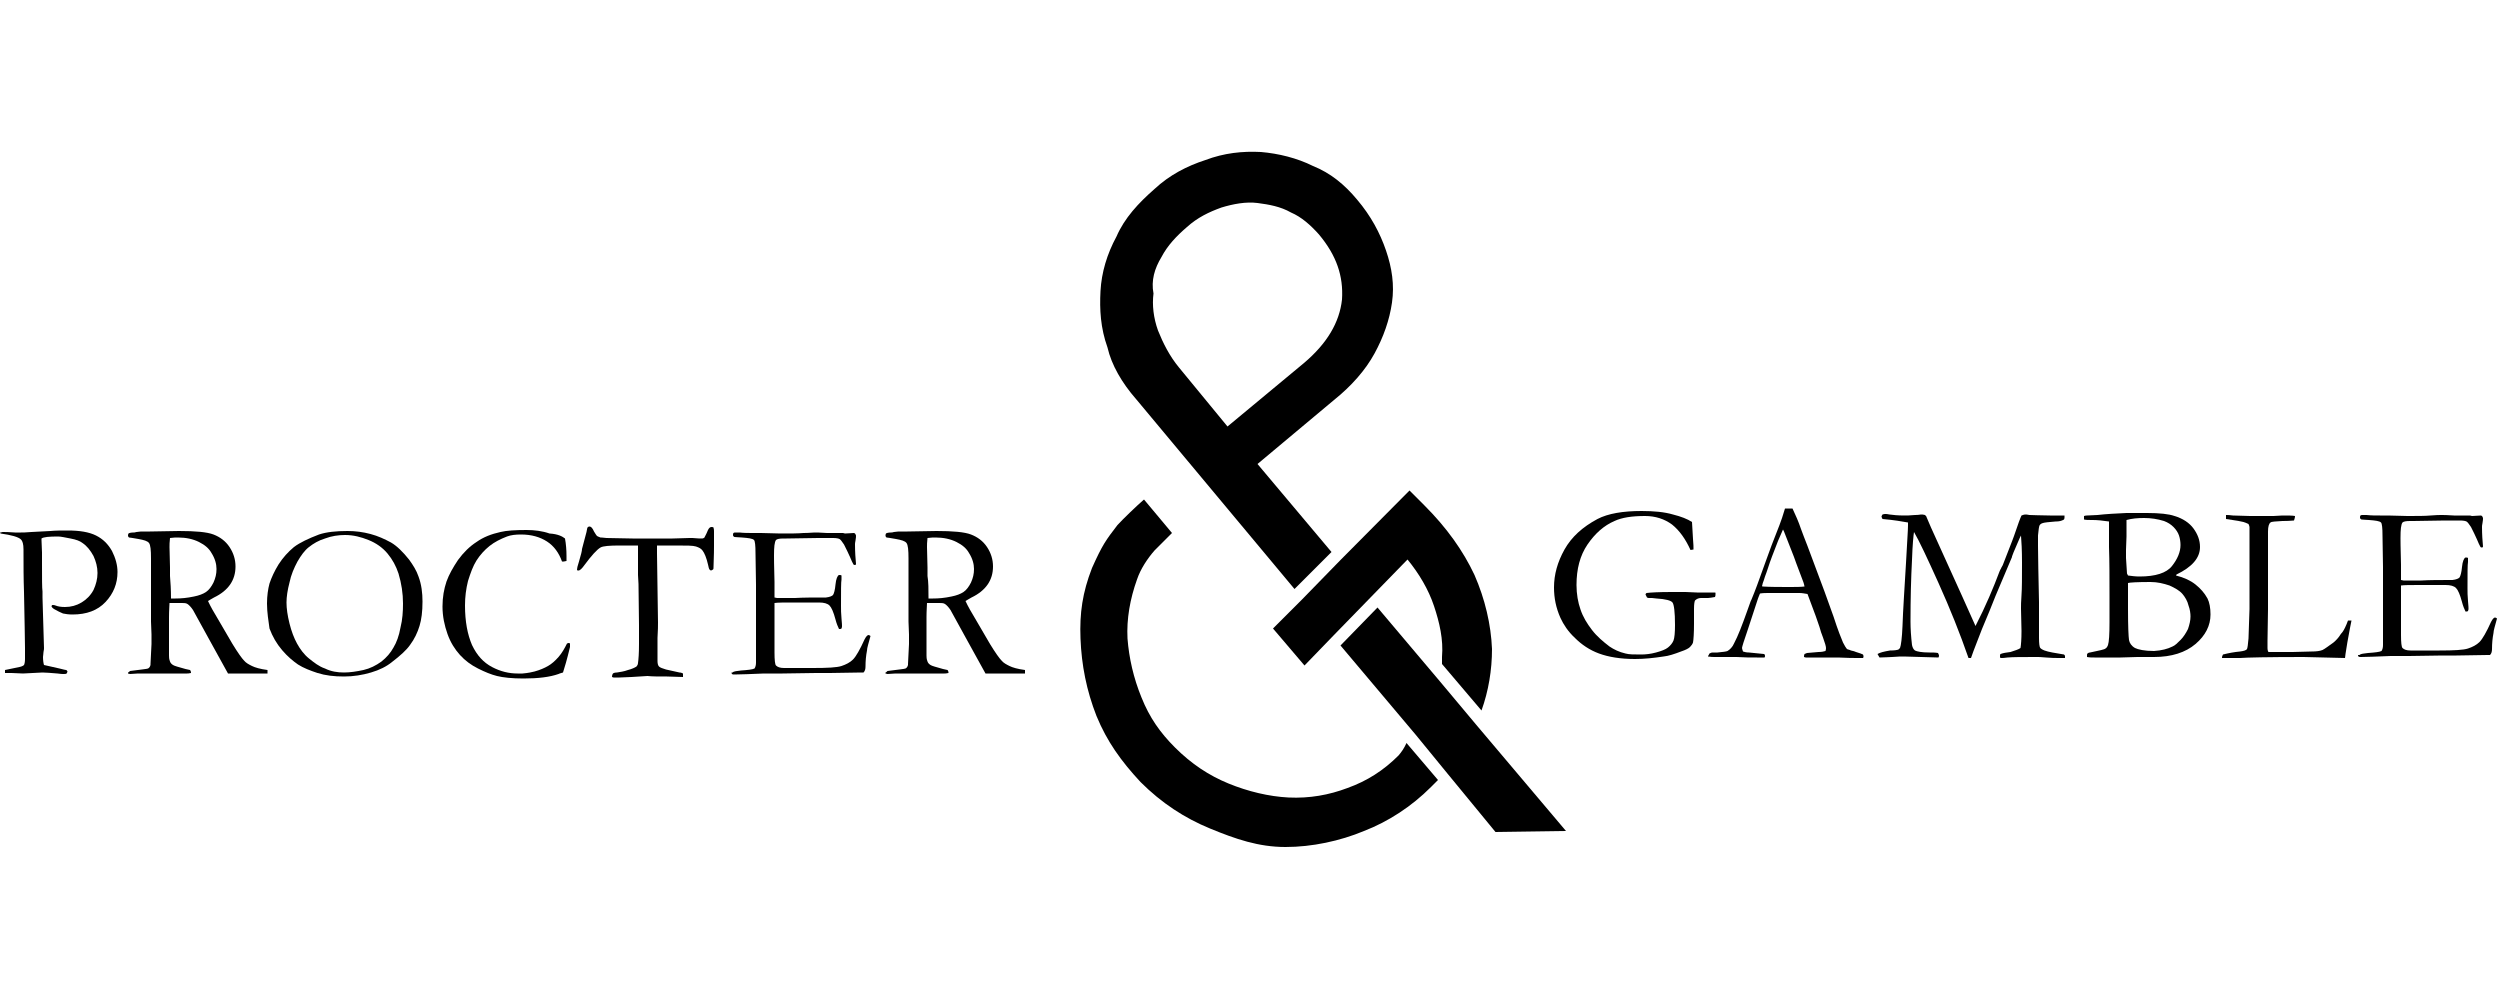 <?xml version="1.0" encoding="utf-8"?>
<!-- Generator: Adobe Illustrator 19.2.0, SVG Export Plug-In . SVG Version: 6.00 Build 0)  -->
<svg version="1.1" id="Layer_1" xmlns="http://www.w3.org/2000/svg" xmlns:xlink="http://www.w3.org/1999/xlink" x="0px" y="0px"
	 viewBox="0 0 500 200" style="enable-background:new 0 0 500 200;" xml:space="preserve">
<style type="text/css">
	.st0{enable-background:new    ;}
</style>
<g>
	<g>
		<g>
			<path d="M227.2,79.8l31.7,38l7.4-7.4l-14.8-17.6L266.8,80c3.5-2.8,6.3-6,8.1-9.3s3-6.7,3.5-10.2c0.5-3.5,0-6.9-1.2-10.4
				c-1.2-3.5-3-6.9-5.8-10.2c-2.5-3-5.3-5.3-8.8-6.7c-3.2-1.6-6.9-2.5-10.4-2.8c-3.7-0.2-7.4,0.2-11.1,1.6c-3.7,1.2-7.2,3-10.2,5.8
				c-3.2,2.8-6,5.8-7.6,9.5c-1.9,3.5-3,7.2-3.2,10.9s0,7.4,1.4,11.3C222.3,73,224.4,76.6,227.2,79.8z M232.3,51.4
				c1.2-2.3,3-4.2,5.1-6c2.1-1.9,4.4-3,6.9-3.9c2.3-0.7,4.9-1.2,7.2-0.9s4.6,0.7,6.7,1.9c2.1,0.9,3.9,2.5,5.6,4.4
				c3.5,4.2,4.9,8.3,4.6,13c-0.5,4.6-3,8.8-7.6,12.7l-15.3,12.7l-9.7-11.8c-1.9-2.3-3.2-4.9-4.2-7.4c-0.9-2.5-1.2-5.1-0.9-7.4
				C230.2,56.1,230.9,53.7,232.3,51.4z"/>
		</g>
		<g>
			<polygon points="295.2,144.9 288,136.3 275.5,121.5 268.1,129.1 283.1,146.9 289.4,154.6 299.1,166.4 313.2,166.2 			"/>
		</g>
		<g>
			<path d="M279.7,151.1c-3,3-6.3,5.1-10.2,6.5c-3.7,1.4-7.6,2.1-11.8,1.9c-3.9-0.2-8.1-1.2-12-2.8c-3.9-1.6-7.4-3.9-10.7-7.2
				c-3-3-5.1-6-6.7-10c-1.6-3.9-2.5-7.9-2.8-11.8c-0.2-3.9,0.5-7.9,1.9-11.8c0.7-2.1,2.1-4.2,3.5-5.8c1.2-1.2,2.1-2.1,3.5-3.5
				l-5.6-6.7c-1.4,1.2-4.2,3.9-5.3,5.1c-2.3,3-3,3.9-5.1,8.6c-1.9,4.9-2.5,9-2.3,14.1c0.2,5.3,1.2,10.4,3.2,15.5
				c2.1,5.1,4.9,9,8.8,13.2c4.2,4.2,8.8,7.2,13.9,9.3c5.1,2.1,9.7,3.7,15.1,3.7c5.3,0,10.9-1.2,15.7-3.2c4.9-1.9,9.5-4.9,13.4-8.8
				c0.5-0.5,0.9-0.9,1.4-1.4l-6.3-7.4C280.8,149.7,280.3,150.4,279.7,151.1z"/>
		</g>
		<g>
			<path d="M260.4,119.9l-5.8,5.8l6.3,7.4l5.8-6l7.4-7.6l7.4-7.6c2.3,2.8,4.2,6,5.3,9.3s1.9,6.7,1.6,10.2c0,0.5,0,0.9,0,1.4l7.9,9.3
				c1.4-3.9,2.1-8.1,2.1-12.3c-0.2-4.9-1.4-10-3.5-14.8c-2.3-4.9-5.6-9.5-10-13.9l-3-3L268.1,112L260.4,119.9z"/>
		</g>
	</g>
	<g>
		<g class="st0">
			<path d="M0,106.5c0.3,0,0.4-0.1,0.5-0.1c0.5,0,1.3,0,2.5,0.1c0.6,0,1,0,1.2,0c0.3,0,1,0,2.1-0.1l3.8-0.2c1-0.1,2.1-0.1,3.5-0.1
				c2.3,0,4.2,0.3,5.6,1c1.4,0.7,2.4,1.7,3.2,3.1c0.7,1.4,1.1,2.8,1.1,4.2c0,2.3-0.8,4.3-2.4,6c-1.6,1.7-3.8,2.5-6.6,2.5
				c-0.8,0-1.4-0.1-1.9-0.2c-0.5-0.2-1.1-0.5-1.8-0.9c-0.3-0.2-0.5-0.4-0.5-0.6c0.1-0.1,0.1-0.2,0.2-0.2c0.2,0,0.4,0,0.6,0.1
				c0.5,0.2,1.1,0.3,1.9,0.3c1.2,0,2.3-0.3,3.3-0.9c1-0.6,1.8-1.4,2.4-2.5c0.5-1.1,0.8-2.2,0.8-3.4c0-1.2-0.3-2.3-0.8-3.4
				c-0.6-1.1-1.3-2-2.2-2.6c-0.5-0.4-1.3-0.7-2.4-0.9s-1.9-0.4-2.5-0.4c-1.8,0-2.9,0.1-3.3,0.4l0,0.3l0.1,2.5l0,0.4c0,0.4,0,1,0,1.8
				c0,3,0,4.9,0.1,5.6v1.2l0.3,10.1c0,0.1,0,0.4-0.1,0.8c0,0.4-0.1,0.7-0.1,1c0,0.7,0.1,1.3,0.2,1.6c0.4,0.1,1.4,0.3,3.1,0.7
				c0.8,0.2,1.2,0.3,1.3,0.3c0.1,0,0.2,0.1,0.3,0.3c-0.1,0.2-0.1,0.4-0.2,0.4c-0.1,0.1-0.3,0.1-0.6,0.1c-0.2,0-0.6,0-1.2-0.1
				c-1.3-0.1-2.3-0.2-3-0.2l-3.9,0.2l-2.3-0.1c-0.1,0-0.6,0-1.3,0l0-0.6l2.9-0.6c0.5-0.1,0.8-0.3,0.9-0.4c0.1-0.2,0.2-0.6,0.2-1.2
				c0-0.1,0-0.4,0-0.9c0-0.3,0-0.7,0-1.3c0-1.7-0.1-5.5-0.2-11.2c-0.1-2.7-0.1-5.4-0.1-8.1v-0.4c0-1.1-0.2-1.7-0.5-2
				c-0.5-0.5-1.9-0.9-4.1-1.2c-0.1-0.2-0.1-0.3-0.1-0.4C-0.1,106.8-0.1,106.7,0,106.5z"/>
		</g>
		<g class="st0">
			<path d="M26,134.2c2.2-0.3,3.4-0.4,3.6-0.5c0.2-0.1,0.4-0.3,0.5-0.7v-0.2c0-0.4,0.1-1.7,0.2-4c0-0.7,0-1.3,0-1.9l-0.1-2.6l0-3
				l0-5.6l0-4c0-1.7-0.1-2.7-0.4-3.1c-0.3-0.4-1-0.6-2.1-0.8c-1.1-0.2-1.8-0.3-1.9-0.3c-0.1-0.1-0.2-0.2-0.2-0.4
				c0-0.1,0-0.2,0.1-0.4c0.1-0.1,0.5-0.2,1-0.2c0.1,0,0.3,0,0.6-0.1c0.3,0,0.6-0.1,0.9-0.1h1.8l5.8-0.1c3.3,0,5.6,0.2,6.9,0.7
				c1.3,0.5,2.4,1.3,3.2,2.5c0.8,1.2,1.2,2.5,1.2,3.9c0,2.7-1.4,4.8-4.3,6.2c-0.5,0.3-0.9,0.5-1.2,0.7c0.5,1.1,1.2,2.3,2.1,3.8
				l2.8,4.8c1.1,1.8,1.9,2.9,2.3,3.3c0.4,0.5,1,0.8,1.6,1.1c0.6,0.3,1.6,0.6,3.1,0.8c0,0.1,0,0.3,0,0.4c0,0.1,0,0.2,0,0.3
				c-2,0-4.4,0-7.1,0c-0.2,0-0.5,0-0.8,0c-1.1-2-2.3-4.2-3.7-6.7l-3.3-6c-0.4-0.6-0.8-1-1.1-1.2c-0.3-0.2-0.7-0.2-1.1-0.2l-1.9,0
				l-0.6,0c0,0.5-0.1,1.4-0.1,2.9v7.6c0,0.3,0,0.7,0.2,1.2c0.1,0.3,0.3,0.5,0.6,0.7c0.3,0.2,1.1,0.4,2.5,0.8l0.9,0.2
				c0.1,0.1,0.2,0.3,0.2,0.6c-0.4,0.1-0.7,0.1-0.8,0.1c-1.3,0-2.3,0-2.8,0c-0.3,0-0.5,0-0.7,0l-3,0l-2.9,0c-0.1,0-0.8,0-2,0.1
				l-0.4-0.1l0-0.2C25.7,134.5,25.8,134.4,26,134.2z M34.2,119.7c0.4,0,0.7,0,0.9,0c1.1,0,2.3-0.1,3.7-0.4c1-0.2,1.8-0.5,2.4-0.9
				c0.6-0.4,1.1-1.1,1.5-1.9c0.4-0.9,0.6-1.7,0.6-2.7c0-1-0.3-2.1-1-3.2c-0.5-0.9-1.3-1.6-2.5-2.2c-1.2-0.6-2.6-0.9-4.2-0.9
				c-0.4,0-0.9,0-1.6,0.1c-0.1,0.8-0.1,1.4-0.1,1.8l0.1,4.1l0,1.7C34.1,116.4,34.2,117.9,34.2,119.7z"/>
		</g>
		<g class="st0">
			<path d="M53.4,120.7c0-1.5,0.2-2.9,0.5-4c0.4-1.2,1-2.5,1.8-3.8c0.9-1.4,1.9-2.5,3.1-3.5c1.2-0.9,2.9-1.7,5-2.5
				c1.5-0.5,3.4-0.7,5.7-0.7c1.6,0,3.1,0.2,4.6,0.6c1.5,0.4,2.8,1,4.1,1.7c1.2,0.7,2.4,1.9,3.6,3.4c0.8,1.1,1.5,2.2,1.9,3.4
				c0.6,1.6,0.8,3.3,0.8,5c0,2-0.2,3.6-0.6,4.9c-0.4,1.3-1,2.6-1.9,3.8c-0.7,1-1.9,2.1-3.6,3.4c-1.1,0.9-2.5,1.6-4.2,2.1
				c-1.7,0.5-3.5,0.8-5.4,0.8c-2,0-3.7-0.2-5.3-0.7c-1.5-0.5-2.8-1-3.9-1.7c-1-0.7-2.1-1.6-3.2-2.9c-1.1-1.3-1.9-2.7-2.5-4.3
				C53.7,124.2,53.4,122.5,53.4,120.7z M68.8,134.5c1.2,0,2.5-0.2,3.9-0.5c1.3-0.3,2.5-0.9,3.6-1.7c1-0.8,1.8-1.7,2.4-2.8
				c0.6-1,1.1-2.3,1.4-4c0.4-1.6,0.5-3.2,0.5-4.8c0-2-0.3-4-0.9-6c-0.5-1.5-1.2-2.8-2.2-4c-1-1.2-2.3-2.1-3.8-2.7
				c-1.5-0.6-3-1-4.7-1c-1.3,0-2.7,0.2-4,0.7c-1.3,0.4-2.3,1-3.2,1.7s-1.6,1.7-2.3,2.9c-0.7,1.3-1.3,2.7-1.6,4.2
				c-0.4,1.5-0.6,2.9-0.6,4c0,1.2,0.2,2.6,0.6,4.2c0.4,1.6,0.9,2.9,1.5,4c0.6,1.1,1.4,2.2,2.4,3s2,1.6,3.2,2
				C66.2,134.3,67.5,134.5,68.8,134.5z"/>
		</g>
		<g class="st0">
			<path d="M113,107.7c0.2,1.1,0.3,2.3,0.3,3.5c0,0.2,0,0.6,0,1c-0.2,0-0.4,0.1-0.5,0.1c-0.1,0-0.2,0-0.4,0c-0.6-1.7-1.6-3.1-3-4
				s-3.1-1.4-5.2-1.4c-1.1,0-2,0.1-2.8,0.4c-1.3,0.5-2.5,1.1-3.5,1.9c-1,0.8-1.9,1.8-2.6,2.9c-0.7,1.1-1.2,2.5-1.7,4.1
				c-0.4,1.6-0.6,3.2-0.6,4.9c0,3.2,0.5,5.8,1.4,7.9c1,2.1,2.3,3.5,4,4.4c1.7,0.9,3.4,1.3,5.1,1.3l1,0c1.2-0.1,2-0.3,2.4-0.4
				c1.1-0.3,2-0.7,2.7-1.1c0.7-0.4,1.4-1,2.1-1.8c0.7-0.8,1.2-1.7,1.7-2.7l0.3-0.1c0.1,0,0.2,0,0.3,0.1c0,0.4,0,0.6,0,0.7
				c-0.6,2.5-1.1,4.2-1.4,5.1c-0.2,0.1-0.5,0.1-0.9,0.3c-1.7,0.6-4,0.9-7,0.9c-2.3,0-4.1-0.2-5.3-0.5c-1.2-0.3-2.4-0.8-3.8-1.5
				c-1.4-0.7-2.6-1.6-3.6-2.7c-1-1.1-1.9-2.5-2.5-4.2c-0.6-1.7-1-3.5-1-5.5c0-1.9,0.3-3.5,0.8-5c0.5-1.4,1.3-2.8,2.3-4.3
				c1.1-1.5,2.3-2.7,3.7-3.6c1.4-1,3-1.6,4.8-2c1.2-0.3,3-0.4,5.2-0.4c1.6,0,3.2,0.2,4.6,0.7C111.6,106.8,112.5,107.3,113,107.7z"/>
			<path d="M116.4,109.8l0.9-3.4c0.1-0.4,0.1-0.7,0.2-0.9c0.1-0.1,0.2-0.2,0.4-0.2c0.3,0,0.6,0.3,0.9,1c0.3,0.5,0.5,0.8,0.6,0.9
				c0.2,0.1,0.4,0.2,0.7,0.3l0.2,0l1,0.1l5.2,0.1l6.2,0h1.8l3.4-0.1c0.1,0,0.3,0,0.6,0c1,0.1,1.6,0.1,1.9,0.1c0.2,0,0.4-0.1,0.5-0.2
				c0-0.1,0.3-0.5,0.7-1.5c0.2-0.4,0.4-0.6,0.7-0.6c0.1,0,0.3,0,0.4,0.1c0.1,0.3,0.1,0.6,0.1,0.8l0,0.9l0,1.9c0,0.5,0,1.9-0.1,4.4
				c0,0.2,0,0.3-0.1,0.4c-0.2,0.1-0.3,0.2-0.4,0.2s-0.2-0.1-0.3-0.2c-0.1-0.1-0.2-0.5-0.3-1c-0.3-1.3-0.7-2.3-1.1-2.8
				c-0.3-0.4-0.7-0.6-1.3-0.8c-0.6-0.2-1.9-0.2-4-0.2c-1.7,0-2.9,0-3.8,0c0,0.6,0,1.1,0,1.6l0.2,13.8c0,0.5,0,1.6-0.1,3.1l0,3l0,1.6
				c0,0.5,0.1,0.9,0.3,1.1c0.2,0.2,0.7,0.4,1.4,0.6c1.4,0.3,2.3,0.5,2.7,0.6c0.3,0,0.5,0.1,0.7,0.2v0.7l-3.2-0.1c-1.7,0-3,0-3.9-0.1
				l-3.2,0.2l-2.4,0.1c-0.7,0-1.1,0-1.2,0l-0.3-0.1c0-0.3,0.1-0.6,0.2-0.7c0.1-0.1,0.4-0.2,0.8-0.2c0.6-0.1,1.4-0.2,2.2-0.5
				c0.8-0.2,1.4-0.5,1.7-0.7c0.1-0.1,0.3-0.4,0.3-0.7c0.1-0.7,0.2-1.9,0.2-3.8v-3.8l-0.1-8.2l-0.1-1.8l0-5.9c-0.9,0-2.1,0-3.6,0
				c-2.1,0-3.4,0.1-3.9,0.4c-0.7,0.4-1.8,1.6-3.2,3.5c-0.5,0.7-0.9,1.1-1.2,1.1l-0.2,0c-0.1-0.1-0.1-0.2-0.1-0.2
				c0-0.2,0.1-0.7,0.4-1.6C116.2,110.9,116.4,110.2,116.4,109.8z"/>
		</g>
		<g class="st0">
			<path d="M146.5,134.5c0.1-0.1,0.3-0.2,0.4-0.2c0.3-0.1,0.7-0.1,1.3-0.2c1.4-0.1,2.3-0.2,2.7-0.4c0.2-0.3,0.3-0.7,0.3-1.2l0-1.6
				l0-5.7l0-2.7l0-5.6l-0.1-6.3c0-1.5-0.1-2.4-0.3-2.6c-0.3-0.3-1.1-0.4-2.4-0.5c-0.6,0-1.1-0.1-1.5-0.1c-0.2-0.1-0.3-0.2-0.3-0.4
				c0-0.1,0-0.3,0.1-0.4c0.1-0.1,0.3-0.1,0.4-0.1c0.2,0,0.5,0,0.8,0c0.9,0.1,1.8,0.1,2.7,0.1l1.6,0l3.9,0.1c2,0,3.5,0,4.6-0.1
				c1.1,0,1.8-0.1,2.2-0.1c0.3,0,1.2,0,2.5,0.1l3.2,0l0.4,0.1l1.8-0.1l0.2,0.1c0.1,0.1,0.1,0.2,0.2,0.4c0,0.2,0,0.5-0.1,1
				c-0.1,0.4-0.1,0.7-0.1,0.8c0,1.5,0.1,2.8,0.2,3.9c0,0.1-0.1,0.1-0.1,0.2c-0.2,0-0.3,0-0.4-0.1c-0.2-0.3-0.4-0.8-0.7-1.5
				c-0.3-0.7-0.7-1.5-1.2-2.5c-0.4-0.6-0.7-1-0.9-1.1c-0.2-0.1-0.6-0.2-1.3-0.2c-0.1,0-0.8,0-2,0c-0.3,0-0.6,0-1,0l-6.3,0.1h-0.6
				c-0.8,0-1.3,0.1-1.5,0.3c-0.3,0.4-0.4,1.4-0.4,3.1c0,0.2,0,2,0.1,5.3v3.1c0.2,0,0.3,0.1,0.5,0.1h0.4c0.3,0,0.6,0,1.1,0
				c0.8,0,1.3,0,1.6,0c0.2,0,0.3,0,0.5,0c1.6-0.1,3.7-0.1,6.2-0.1c0.8-0.1,1.2-0.3,1.4-0.5c0.2-0.3,0.4-1,0.5-2.1
				c0.1-1.1,0.4-1.8,0.7-1.9c0.2,0,0.4,0,0.5,0.1c0,0.1,0,0.2,0,0.3c0,0.1,0,0.3,0,0.5c-0.1,0.5-0.1,2.3-0.1,5.2
				c0,0.8,0,1.6,0.1,2.6c0.1,0.9,0.1,1.5,0.1,1.5c0,0.1,0,0.3-0.1,0.5c-0.1,0.1-0.2,0.1-0.3,0.1h-0.2c-0.2-0.4-0.5-1.1-0.7-1.9
				c-0.4-1.5-0.8-2.4-1.2-2.8c-0.4-0.4-1.1-0.6-2.1-0.6c-0.2,0-0.6,0-1.1,0c-0.5,0-1.4,0-2.4,0h-1.4c-2.1,0-3.4,0-4,0.1l0,0.7l0,4.1
				l0,2.6l0,2.5c0,1.5,0.1,2.4,0.3,2.6c0.3,0.3,0.8,0.5,1.6,0.5l1.4,0c0.1,0,0.6,0,1.4,0c0.8,0,1.8,0,3,0c2.9,0,4.8-0.1,5.7-0.4
				s1.7-0.7,2.3-1.3c0.6-0.6,1.4-2,2.3-4c0.3-0.6,0.6-0.9,0.8-0.9c0.1,0,0.3,0.1,0.4,0.2c-0.4,1.5-0.7,2.4-0.7,2.9
				c-0.2,1-0.3,2.1-0.3,3.2c0,0.5-0.1,0.9-0.4,1.2h-0.5l-6.2,0.1l-2.8,0l-6.7,0.1h-2.7c-0.3,0-0.7,0-1,0c-2.7,0.1-4.6,0.2-5.9,0.2
				c-0.2,0-0.4,0-0.5-0.1c-0.1-0.1-0.1-0.2-0.1-0.3L146.5,134.5z"/>
		</g>
		<g class="st0">
			<path d="M177.5,134.2c2.2-0.3,3.4-0.4,3.6-0.5c0.2-0.1,0.4-0.3,0.5-0.7v-0.2c0-0.4,0.1-1.7,0.2-4c0-0.7,0-1.3,0-1.9l-0.1-2.6l0-3
				l0-5.6l0-4c0-1.7-0.1-2.7-0.4-3.1c-0.3-0.4-1-0.6-2.1-0.8c-1.1-0.2-1.8-0.3-1.9-0.3c-0.1-0.1-0.2-0.2-0.2-0.4
				c0-0.1,0-0.2,0.1-0.4c0.1-0.1,0.5-0.2,1-0.2c0.1,0,0.3,0,0.6-0.1c0.3,0,0.6-0.1,0.9-0.1h1.8l5.8-0.1c3.3,0,5.6,0.2,6.9,0.7
				c1.3,0.5,2.4,1.3,3.2,2.5c0.8,1.2,1.2,2.5,1.2,3.9c0,2.7-1.4,4.8-4.3,6.2c-0.5,0.3-0.9,0.5-1.2,0.7c0.5,1.1,1.2,2.3,2.1,3.8
				l2.8,4.8c1.1,1.8,1.9,2.9,2.3,3.3c0.4,0.5,1,0.8,1.6,1.1c0.6,0.3,1.6,0.6,3.1,0.8c0,0.1,0,0.3,0,0.4c0,0.1,0,0.2,0,0.3
				c-2,0-4.4,0-7.1,0c-0.2,0-0.5,0-0.8,0c-1.1-2-2.3-4.2-3.7-6.7l-3.3-6c-0.4-0.6-0.8-1-1.1-1.2c-0.3-0.2-0.7-0.2-1.1-0.2l-1.9,0
				l-0.6,0c0,0.5-0.1,1.4-0.1,2.9v7.6c0,0.3,0,0.7,0.2,1.2c0.1,0.3,0.3,0.5,0.6,0.7c0.3,0.2,1.1,0.4,2.5,0.8l0.9,0.2
				c0.1,0.1,0.2,0.3,0.2,0.6c-0.4,0.1-0.7,0.1-0.8,0.1c-1.3,0-2.3,0-2.8,0c-0.3,0-0.5,0-0.7,0l-3,0l-2.9,0c-0.1,0-0.8,0-2,0.1
				l-0.4-0.1l0-0.2C177.2,134.5,177.3,134.4,177.5,134.2z M185.7,119.7c0.4,0,0.7,0,0.9,0c1.1,0,2.3-0.1,3.7-0.4
				c1-0.2,1.8-0.5,2.4-0.9c0.6-0.4,1.1-1.1,1.5-1.9c0.4-0.9,0.6-1.7,0.6-2.7c0-1-0.3-2.1-1-3.2c-0.5-0.9-1.3-1.6-2.5-2.2
				c-1.2-0.6-2.6-0.9-4.2-0.9c-0.4,0-0.9,0-1.6,0.1c-0.1,0.8-0.1,1.4-0.1,1.8l0.1,4.1l0,1.7C185.7,116.4,185.7,117.9,185.7,119.7z"
				/>
		</g>
	</g>
	<g>
		<g class="st0">
			<path d="M338.4,104.4l0.2,3.4c0.1,1,0.1,1.7,0.1,2.1l-0.6,0.1c-1-2.2-2.2-3.9-3.7-5.1c-1.5-1.1-3.3-1.7-5.4-1.7
				c-2.6,0-4.6,0.3-6.1,1c-2.1,0.9-3.9,2.5-5.4,4.7c-1.5,2.2-2.2,4.9-2.2,8.1c0,1.8,0.3,3.5,0.8,4.9c0.5,1.5,1.3,2.8,2.3,4.1
				c1,1.3,2.2,2.3,3.5,3.3c0.9,0.6,1.9,1.1,3.2,1.4c0.7,0.2,1.7,0.2,3.1,0.2c0.9,0,1.9-0.1,3-0.4c1.1-0.3,1.9-0.6,2.4-1
				c0.5-0.4,0.9-0.9,1.1-1.4c0.2-0.5,0.3-1.6,0.3-3.1c0-2.6-0.2-4.1-0.5-4.5c-0.3-0.4-1.4-0.7-3.2-0.8l-0.9-0.1l-0.6,0
				c-0.1,0-0.2,0-0.4-0.1l-0.3-0.6c0-0.1,0.1-0.2,0.2-0.3c0.8-0.1,2.4-0.2,5-0.2c0.6,0,1.5,0,2.8,0l2.3,0.1l2.1,0c0.4,0,0.9,0,1.4,0
				c0.1,0,0.2,0,0.2,0.1c0,0,0,0.1,0,0.2c0,0.2,0,0.4-0.1,0.6c-0.6,0.1-1.1,0.2-1.4,0.2l-1.4,0c-0.5,0-0.9,0.2-1.2,0.5
				c-0.1,0.2-0.2,0.7-0.2,1.7l0,2.9c0,2-0.1,3.3-0.2,3.8c-0.1,0.3-0.3,0.6-0.6,0.9c-0.3,0.3-0.9,0.6-1.8,0.9c-1.3,0.5-2.5,0.9-3.5,1
				c-2,0.3-3.8,0.5-5.7,0.5c-2.9,0-5.3-0.4-7.2-1.1c-1.9-0.7-3.5-1.8-4.8-3.1c-1.4-1.3-2.3-2.7-2.9-4c-0.9-2-1.3-4-1.3-6.1
				c0-2.6,0.7-5.1,2.1-7.6c1.4-2.5,3.6-4.5,6.6-6.1c2.1-1.1,5.1-1.6,8.8-1.6c2.5,0,4.6,0.2,6.3,0.7
				C336.2,103.3,337.5,103.8,338.4,104.4z"/>
		</g>
		<g class="st0">
			<path d="M341.9,130.7c0.2-0.1,0.4-0.2,0.6-0.2h0.5c0.1,0,0.3,0,0.5,0c1.1-0.1,1.8-0.2,2-0.3c0.5-0.3,1-0.8,1.3-1.5
				c0.8-1.5,1.6-3.6,2.6-6.4c0.5-1.3,0.7-2.1,0.9-2.4c0.4-0.9,0.7-1.8,1.1-2.8l2.1-5.8c0.3-0.9,1.1-3,2.4-6.3
				c0.3-0.8,0.7-1.9,1.1-3.3l0.7,0l0.8,0c0.6,1.3,1.2,2.6,1.7,4.1c0.3,0.8,0.7,1.9,1.3,3.4l3.4,9.1l1.8,5c0.9,2.8,1.6,4.5,1.9,5.2
				c0.3,0.6,0.6,1.1,0.8,1.3c0.1,0.1,0.4,0.1,0.8,0.3c0.5,0.1,0.8,0.2,1,0.3c0.7,0.2,1.2,0.4,1.4,0.5c0.1,0.2,0.1,0.3,0.1,0.4
				c0,0.1,0,0.2-0.1,0.3c-0.5,0-0.8,0-1,0c-0.8,0-2.1,0-4-0.1l-2.2,0l-2.7,0c-0.2,0-0.4,0-0.5,0c-0.2,0-0.3,0-0.5,0h-0.5
				c-0.2,0-0.3-0.1-0.4-0.1c0-0.2,0-0.4,0.1-0.6c0.2-0.1,0.3-0.1,0.5-0.2l2.3-0.2c0.6,0,1.1-0.1,1.4-0.2c0.1-0.3,0.1-0.5,0.1-0.6
				c0-0.3-0.2-1-0.6-2.1c-0.3-0.7-0.5-1.4-0.7-2.1c-0.2-0.7-1-2.9-2.4-6.6c-0.6-0.1-1.1-0.2-1.6-0.2l-4.8,0l-1.4,0
				c-0.5,0-1.1,0-1.7,0.1c-0.2,0.4-0.3,0.8-0.4,1l-2,6.1c-0.8,2.3-1.2,3.6-1.2,3.8c0,0.1,0.1,0.4,0.2,0.7c0.3,0.1,0.7,0.2,1.2,0.2
				l3,0.3c0.2,0.1,0.2,0.3,0.2,0.4c0,0.1,0,0.2-0.1,0.3c-0.7,0-1.2,0-1.5,0c-1.2,0-2.6,0-4.1-0.1c-0.7,0-1.2,0-1.6,0
				c-0.3,0-0.9,0-1.6,0c-0.5,0-0.9,0-1.1,0c-0.4,0-0.8,0-1.4-0.1v-0.1C341.8,131,341.8,130.8,341.9,130.7z M352.5,117.3
				c1.6,0.1,3.4,0.1,5.4,0.1c1.2,0,2.2,0,3-0.1c-0.1-0.6-0.3-1.1-0.5-1.6c-1-2.6-1.5-4-1.6-4.3l-2-5.1l-0.2-0.4
				c-0.1,0.2-0.4,0.9-1,2.3c-0.9,2.3-1.6,4.1-2,5.4c-0.2,0.6-0.4,1.2-0.6,1.7c-0.2,0.6-0.3,1-0.4,1.2s-0.1,0.5-0.2,0.7L352.5,117.3z
				"/>
		</g>
		<g class="st0">
			<path d="M375.5,130.8c0.5-0.3,1.3-0.5,2.5-0.7c0.9,0,1.5-0.1,1.7-0.2c0.1-0.1,0.2-0.2,0.3-0.3c0.2-0.5,0.4-2,0.5-4.4
				c0.1-3.2,0.4-7.4,0.7-12.6c0.2-4,0.4-6.5,0.4-7.5v-0.6c-1.1-0.2-2.8-0.5-5.1-0.7c-0.1-0.2-0.2-0.4-0.2-0.5c0-0.1,0.1-0.2,0.2-0.4
				c0.3-0.1,0.4-0.1,0.6-0.1c0.1,0,0.4,0,0.8,0.1c0.7,0.1,1.7,0.2,3,0.2c0.4,0,1.1,0,2.1-0.1c0.7,0,1.1-0.1,1.2-0.1
				c0.2,0,0.5,0,0.8,0.1c0.2,0.2,0.3,0.3,0.3,0.4l0.9,2.1l6.3,13.9l2.6,5.8c2.1-4.1,3.6-7.7,4.8-10.9c0.1-0.2,0.2-0.5,0.3-0.6
				c0.1-0.3,0.3-0.5,0.4-0.8c0.1-0.3,0.6-1.5,1.4-3.6c0.3-0.8,0.6-1.5,0.8-2.1c0.8-2.4,1.3-3.7,1.5-4.1c0.3-0.1,0.5-0.2,0.7-0.2
				c0.2,0,0.5,0,0.9,0.1c0.8,0,2.2,0.1,4.1,0.1c1.2,0,2.1,0,2.9,0c0,0.2,0,0.3,0,0.4c0,0.1,0,0.2-0.1,0.4c-0.5,0.3-1,0.4-1.7,0.4
				c-1.3,0.1-2.2,0.2-2.5,0.3c-0.4,0.1-0.6,0.3-0.7,0.5c-0.1,0.2-0.2,0.9-0.3,2l0,1l0,1.1c0,2.2,0.1,6,0.2,11.2l0,4.4l0,2.8
				c0,1.1,0.1,1.7,0.2,1.9c0.1,0.2,0.4,0.4,0.9,0.6c0.8,0.3,2.1,0.5,3.9,0.8c0.1,0.1,0.2,0.2,0.2,0.3c0,0.1,0,0.3,0,0.4h-1
				c-0.9,0-1.8,0-2.8-0.1c-1-0.1-1.6-0.1-1.6-0.1c-3,0-5.1,0-6.1,0.1c-0.6,0.1-1,0.1-1.2,0.1c-0.1,0-0.2,0-0.3-0.1v-0.3
				c0-0.1,0-0.3,0.1-0.4c0.5-0.2,1.2-0.3,2-0.4c0.9-0.3,1.6-0.5,2-0.8c0.1-0.6,0.2-1.7,0.2-3.4l-0.1-4.5c0-0.5,0-1.4,0.1-2.7
				c0.1-1.3,0.1-3.5,0.1-6.5c0-2.4-0.1-4.2-0.2-5.4c-0.3,0.5-0.7,1.6-1.5,3.4l-0.3,0.8l0,0.1l-3.3,7.8l-1.2,3l-1.5,3.6
				c-0.7,1.7-1.2,3.2-1.7,4.4c-0.2,0.6-0.4,1.1-0.5,1.4l-0.5,0c-1.7-4.9-3.7-9.9-6-15c-2.3-5.1-3.9-8.5-4.9-10.2
				c-0.1,0.6-0.3,2.5-0.4,5.6c-0.2,3.7-0.3,7.8-0.3,12.3c0,1.4,0.1,3,0.3,4.7c0.1,0.5,0.3,0.9,0.6,1.1c0.4,0.2,1.3,0.4,2.9,0.4
				c0.6,0,1.2,0,1.7,0.1c0.1,0.2,0.2,0.4,0.2,0.5c0,0.1,0,0.2-0.1,0.4l-6.9-0.2c-0.5,0-1.3,0-2.4,0.1c-0.6,0-1.4,0.1-2.5,0.1
				L375.5,130.8z"/>
		</g>
		<g class="st0">
			<path d="M416.8,103.9v-0.7c0.3-0.1,0.5-0.1,0.6-0.1l2.1-0.1c1.7-0.2,3.7-0.3,5.8-0.4c0.9,0,2.2,0,4.1,0c2.5,0,4.4,0.2,5.5,0.6
				c1.7,0.5,3,1.4,3.8,2.5s1.3,2.3,1.3,3.7c0,2.2-1.6,4-4.7,5.5l-0.1,0.2c1.6,0.4,2.9,1,3.9,1.8c1,0.8,1.8,1.7,2.4,2.8
				c0.4,0.8,0.6,1.9,0.6,3.2c0,2.2-1,4.2-3,5.9c-2,1.7-4.8,2.6-8.3,2.6h-3.3l-3.4,0.1c-3,0-4.7,0-5.2,0c-0.5,0-1,0-1.5-0.1v-0.3
				c0-0.2,0-0.3,0.1-0.4c0.1-0.1,0.3-0.2,0.5-0.2c1.9-0.4,2.9-0.6,3.1-0.8c0.2-0.1,0.4-0.4,0.5-0.7c0.2-0.6,0.3-2.1,0.3-4.6
				c0-0.2,0-0.5,0-0.8c0-1,0-1.6,0-1.7v-2.3c0-3.9,0-7.3-0.1-10.2l0-4.5l0-0.6c-1.3-0.2-2.4-0.3-3.3-0.3
				C417.7,104,417.2,104,416.8,103.9z M425.6,115.1c0.7,0.1,1.5,0.2,2.3,0.2c3.2,0,5.4-0.7,6.5-2.1c1.1-1.4,1.7-2.8,1.7-4.2
				c0-0.6-0.1-1.3-0.3-1.9c-0.2-0.6-0.6-1.2-1.1-1.7c-0.5-0.5-1.1-0.9-1.9-1.2c-1.3-0.4-2.6-0.6-4-0.6c-1.3,0-2.4,0.1-3.5,0.4
				c0,0.3,0,0.5,0,0.7c0,0.1,0,0.6,0,1.3c0,0.4,0,0.9,0,1.3l-0.1,2.7l0,1.6l0.2,3.1L425.6,115.1z M430.8,130.2
				c1.5-0.1,2.7-0.4,3.7-0.9c0.5-0.2,1-0.7,1.6-1.3c0.6-0.6,1.1-1.4,1.5-2.2c0.3-0.9,0.5-1.7,0.5-2.5c0-0.6-0.1-1.4-0.4-2.2
				c-0.2-0.9-0.7-1.7-1.2-2.3c-0.6-0.7-1.5-1.2-2.6-1.7c-1.2-0.4-2.4-0.7-3.8-0.7c-2.7,0-4.2,0.1-4.5,0.2c0,0.3,0,0.6,0,0.8l0,0.8
				l0,1.7v1.9c0,3.5,0.1,5.5,0.2,6.2c0.1,0.6,0.5,1.2,1.2,1.6C427.6,129.9,428.9,130.2,430.8,130.2z"/>
		</g>
		<g class="st0">
			<path d="M444.4,131.5c0-0.2,0.1-0.4,0.2-0.6c1.2-0.3,2.3-0.5,3.4-0.6c0.7-0.1,1.2-0.2,1.4-0.5c0.1-0.2,0.2-0.9,0.3-2.1l0.2-5.9
				l0-4l0-5.2v-1.4c0-3.1,0-5.1,0-5.8c0-0.1-0.1-0.4-0.2-0.6c-0.4-0.2-0.7-0.3-1-0.4c-0.3-0.1-1.4-0.3-3.5-0.6c0-0.2,0-0.3,0-0.4
				c0-0.1,0-0.2,0-0.4c0.3,0,0.7,0,1.4,0.1l3.4,0.1l2,0l0.6,0c0.1,0,0.3,0,0.6,0c0.9,0,1.4,0,1.5,0l1.8-0.1c1.2,0,2,0,2.5,0.1
				c0,0.3-0.1,0.6-0.2,0.9c-0.2,0-0.9,0.1-2.3,0.1c-1.4,0.1-2.2,0.1-2.4,0.3c-0.3,0.2-0.5,0.8-0.5,1.8c0,0.2,0,0.7,0,1.4v1.3l0,4.1
				v1.4l0,7.4l-0.1,6.3l0,1.4c0,0.4,0.1,0.7,0.2,0.8c0.4,0,1.5,0,3.3,0h1.5l3.8-0.1c1,0,1.7-0.1,2.2-0.3c0.4-0.2,1.1-0.7,2.2-1.5
				c0.6-0.5,1.1-1.1,1.4-1.6c0.1-0.1,0.2-0.3,0.4-0.5c0.3-0.4,0.7-1.2,1.1-2.3h0.7c-0.1,0.5-0.2,1-0.3,1.5c-0.4,2.1-0.7,3.8-0.9,5.2
				c0,0.3-0.1,0.6-0.1,0.8l-8.3-0.2c-7.1,0-11.4,0.1-12.7,0.2c-0.4,0-0.9,0-1.3,0H444.4z"/>
		</g>
		<g class="st0">
			<path d="M471.9,131c0.1-0.1,0.3-0.2,0.4-0.2c0.3-0.1,0.7-0.1,1.3-0.2c1.4-0.1,2.3-0.2,2.7-0.4c0.2-0.3,0.3-0.7,0.3-1.2l0-1.6
				l0-5.7l0-2.7l0-5.6l-0.1-6.3c0-1.5-0.1-2.4-0.3-2.6c-0.3-0.3-1.1-0.4-2.4-0.5c-0.6,0-1.1-0.1-1.5-0.1c-0.2-0.1-0.3-0.2-0.3-0.4
				c0-0.1,0-0.3,0.1-0.4c0.1-0.1,0.3-0.1,0.4-0.1c0.2,0,0.5,0,0.8,0c0.9,0.1,1.8,0.1,2.7,0.1l1.6,0l3.9,0.1c2,0,3.5,0,4.6-0.1
				s1.8-0.1,2.2-0.1c0.3,0,1.2,0,2.5,0.1l3.2,0l0.4,0.1l1.8-0.1l0.2,0.1c0.1,0.1,0.1,0.2,0.2,0.4c0,0.2,0,0.5-0.1,1
				c-0.1,0.4-0.1,0.7-0.1,0.8c0,1.5,0.1,2.8,0.2,3.9c0,0.1-0.1,0.1-0.1,0.2c-0.2,0-0.3,0-0.4-0.1c-0.2-0.3-0.4-0.8-0.7-1.5
				c-0.3-0.7-0.7-1.5-1.2-2.5c-0.4-0.6-0.7-1-0.9-1.1c-0.2-0.1-0.6-0.2-1.3-0.2c-0.1,0-0.8,0-2,0c-0.3,0-0.6,0-1,0l-6.3,0.1H482
				c-0.8,0-1.3,0.1-1.5,0.3c-0.3,0.4-0.4,1.4-0.4,3.1c0,0.2,0,2,0.1,5.3v3.1c0.2,0,0.3,0.1,0.5,0.1h0.4c0.3,0,0.6,0,1.1,0
				c0.8,0,1.3,0,1.6,0c0.2,0,0.3,0,0.5,0c1.6-0.1,3.7-0.1,6.2-0.1c0.8-0.1,1.2-0.3,1.4-0.5c0.2-0.3,0.4-1,0.5-2.1s0.4-1.8,0.7-1.9
				c0.2,0,0.4,0,0.5,0.1c0,0.1,0,0.2,0,0.3c0,0.1,0,0.3,0,0.5c-0.1,0.5-0.1,2.3-0.1,5.2c0,0.8,0,1.6,0.1,2.6
				c0.1,0.9,0.1,1.5,0.1,1.5c0,0.1,0,0.3-0.1,0.5c-0.1,0.1-0.2,0.1-0.3,0.1h-0.2c-0.2-0.4-0.5-1.1-0.7-1.9c-0.4-1.5-0.8-2.4-1.2-2.8
				c-0.4-0.4-1.1-0.6-2.1-0.6c-0.2,0-0.6,0-1.1,0c-0.5,0-1.4,0-2.4,0h-1.4c-2.1,0-3.4,0-4,0.1l0,0.7l0,4.1l0,2.6l0,2.5
				c0,1.5,0.1,2.4,0.3,2.6c0.3,0.3,0.8,0.5,1.6,0.5l1.4,0c0.1,0,0.6,0,1.4,0c0.8,0,1.8,0,3,0c2.9,0,4.8-0.1,5.7-0.4s1.7-0.7,2.3-1.3
				c0.6-0.6,1.4-2,2.3-4c0.3-0.6,0.6-0.9,0.8-0.9c0.1,0,0.3,0.1,0.4,0.2c-0.4,1.5-0.7,2.4-0.7,2.9c-0.2,1-0.3,2.1-0.3,3.2
				c0,0.5-0.1,0.9-0.4,1.2h-0.5l-6.2,0.1l-2.8,0l-6.7,0.1h-2.7c-0.3,0-0.7,0-1,0c-2.7,0.1-4.6,0.2-5.9,0.2c-0.2,0-0.4,0-0.5-0.1
				c-0.1-0.1-0.1-0.2-0.1-0.3L471.9,131z"/>
		</g>
	</g>
</g>
</svg>

